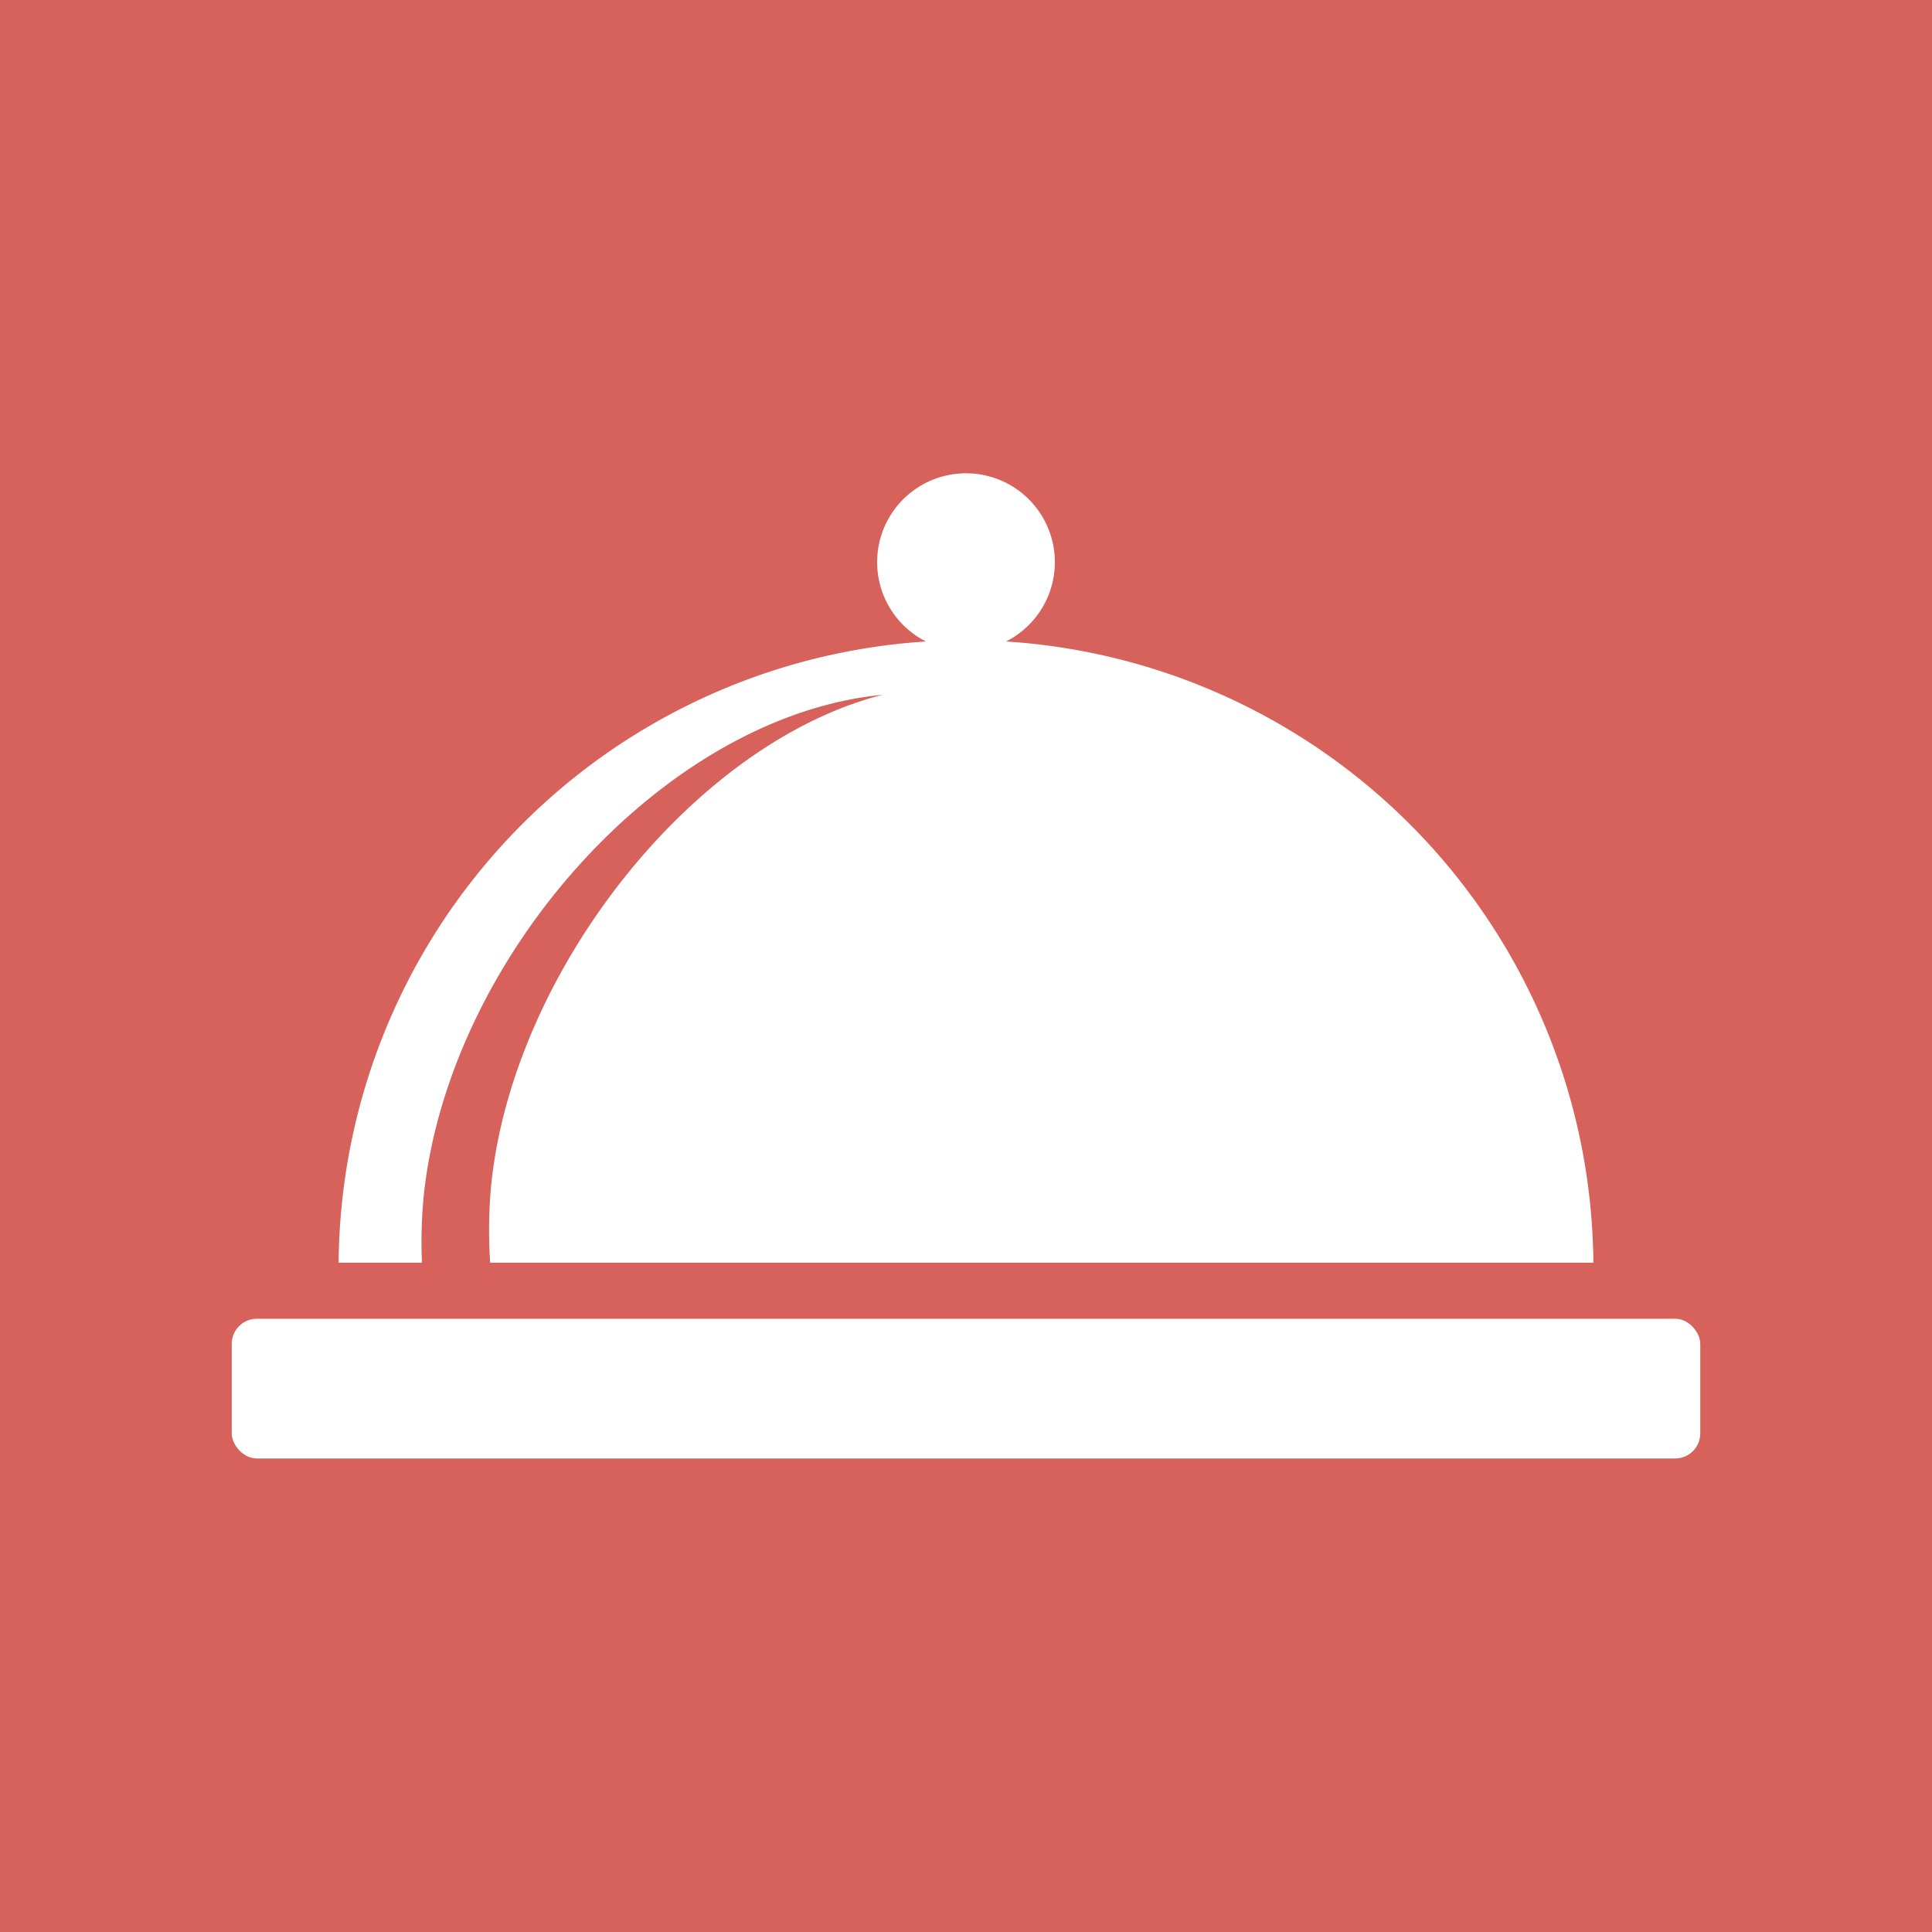 <svg id="Layer_1"   data-name="Layer 1" xmlns="http://www.w3.org/2000/svg" viewBox="0 0 512 512">
<title>serving-tray</title>
<rect width="512" height="512" fill="#d7615b"/>
<rect x="61.41" y="349.48" width="389.18" height="37.03" rx="6.65" ry="6.65" fill="#fff"/>
<path d="M112.29,316.94c6.57-63,63.3-127.16,121.62-132.82-50.09,12.73-97.82,73.19-103.71,129.59a128.58,128.58,0,0,0-.3,20.92H422.26A166.28,166.28,0,0,0,266.61,170a23.55,23.55,0,1,0-21.22,0A166.26,166.26,0,0,0,89.74,334.63h22.08A127.68,127.68,0,0,1,112.29,316.94Z" fill="#fff"/>
</svg>